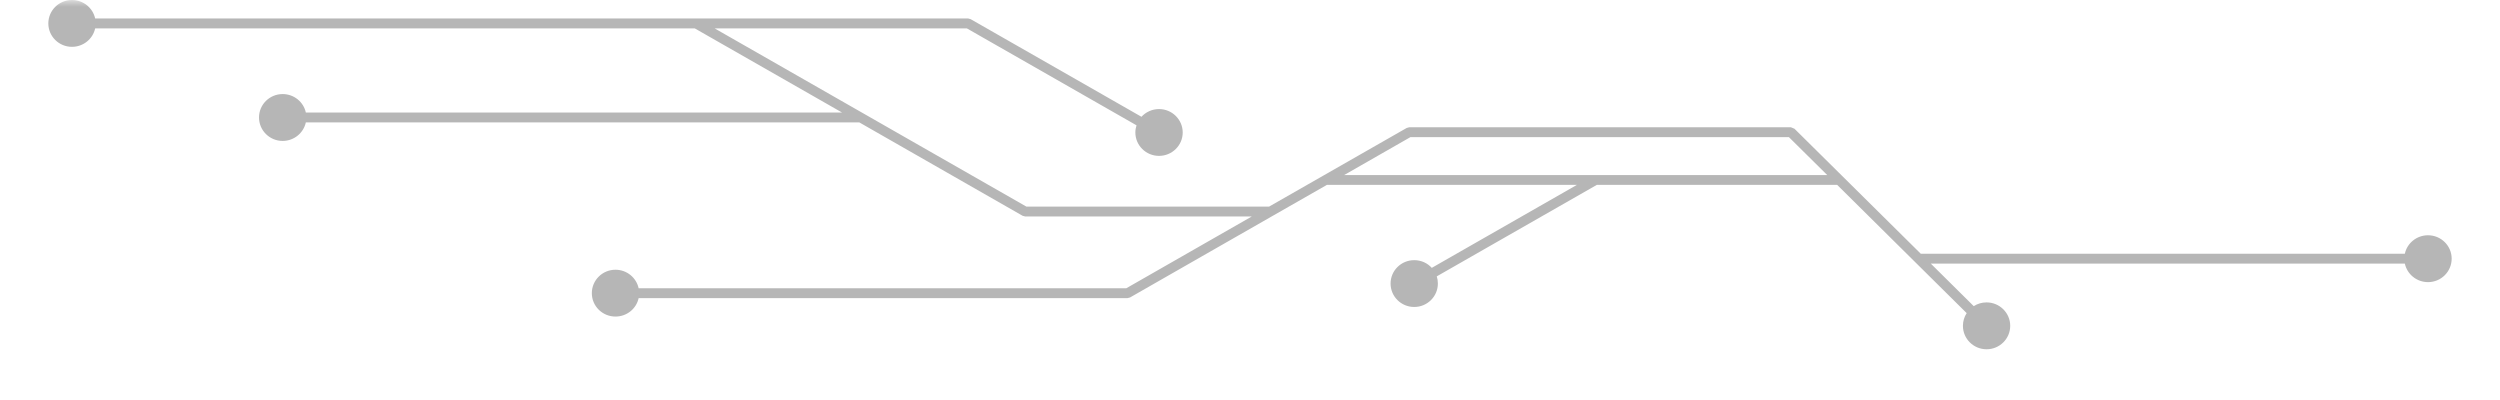 <svg xmlns="http://www.w3.org/2000/svg" xmlns:xlink="http://www.w3.org/1999/xlink" width="250" zoomAndPan="magnify" viewBox="0 0 187.5 30" height="40" preserveAspectRatio="xMidYMid meet" version="1.0"><defs><filter x="0%" y="0%" width="100%" height="100%" id="907e481b29"><feColorMatrix values="0 0 0 0 1 0 0 0 0 1 0 0 0 0 1 0 0 0 1 0" color-interpolation-filters="sRGB"/></filter><mask id="6563e3c2a3"><g filter="url(#907e481b29)"><rect x="-18.75" width="225" fill="#000000" y="-3" height="36" fill-opacity="0.286"/></g></mask><clipPath id="3541780bcf"><path d="M 0.48 0 L 180.945 0 L 180.945 26.199 L 0.48 26.199 Z M 0.48 0 " clip-rule="nonzero"/></clipPath><clipPath id="e860fe0f77"><rect x="0" width="181" y="0" height="27"/></clipPath></defs><g mask="url(#6563e3c2a3)"><g transform="matrix(1, 0, 0, 1, 3, 0)"><g clip-path="url(#e860fe0f77)"><g clip-path="url(#3541780bcf)"><path fill="#000000" d="M 145.031 22.961 L 141.809 19.77 L 177.363 19.77 C 177.535 20.562 178.246 21.16 179.102 21.16 C 180.082 21.16 180.875 20.371 180.875 19.398 C 180.875 18.434 180.082 17.645 179.102 17.645 C 178.246 17.645 177.535 18.238 177.363 19.031 L 141.059 19.031 L 131.586 9.656 L 131.324 9.547 L 102.684 9.547 L 102.5 9.598 L 92.18 15.496 L 73.98 15.496 L 50.598 2.129 L 69.516 2.129 L 82.238 9.398 C 82.184 9.57 82.152 9.75 82.152 9.938 C 82.152 10.906 82.949 11.691 83.926 11.691 C 84.906 11.691 85.703 10.906 85.703 9.938 C 85.703 8.965 84.906 8.18 83.926 8.18 C 83.406 8.18 82.934 8.406 82.609 8.758 L 69.801 1.438 L 69.617 1.387 L 4.137 1.387 C 3.965 0.598 3.254 0 2.398 0 C 1.418 0 0.625 0.785 0.625 1.758 C 0.625 2.727 1.418 3.512 2.398 3.512 C 3.254 3.512 3.965 2.918 4.137 2.129 L 49.109 2.129 L 60.156 8.441 L 19.938 8.441 C 19.766 7.648 19.055 7.055 18.199 7.055 C 17.219 7.055 16.426 7.84 16.426 8.809 C 16.426 9.781 17.219 10.57 18.199 10.57 C 19.051 10.57 19.766 9.973 19.938 9.18 L 61.449 9.18 L 73.695 16.184 L 73.883 16.234 L 90.887 16.234 L 81.469 21.621 L 44.898 21.621 C 44.727 20.828 44.016 20.23 43.16 20.23 C 42.18 20.23 41.387 21.016 41.387 21.988 C 41.387 22.957 42.18 23.742 43.16 23.742 C 44.016 23.742 44.727 23.152 44.898 22.359 L 81.566 22.359 L 81.754 22.309 L 92.461 16.184 L 96.516 13.867 L 115.266 13.867 L 104.383 20.09 C 104.059 19.73 103.59 19.512 103.066 19.512 C 102.086 19.512 101.293 20.297 101.293 21.266 C 101.293 22.238 102.086 23.023 103.066 23.023 C 104.047 23.023 104.84 22.238 104.84 21.266 C 104.84 21.078 104.812 20.895 104.758 20.727 L 116.758 13.867 L 134.789 13.867 L 144.5 23.484 C 144.324 23.758 144.219 24.086 144.219 24.438 C 144.219 25.406 145.012 26.195 145.992 26.195 C 146.973 26.195 147.766 25.406 147.766 24.438 C 147.766 23.469 146.973 22.68 145.992 22.68 C 145.637 22.68 145.309 22.781 145.031 22.961 Z M 97.809 13.129 L 102.781 10.285 L 131.168 10.285 L 134.043 13.129 Z M 97.809 13.129 " fill-opacity="1" fill-rule="nonzero"/></g></g></g></g></svg>